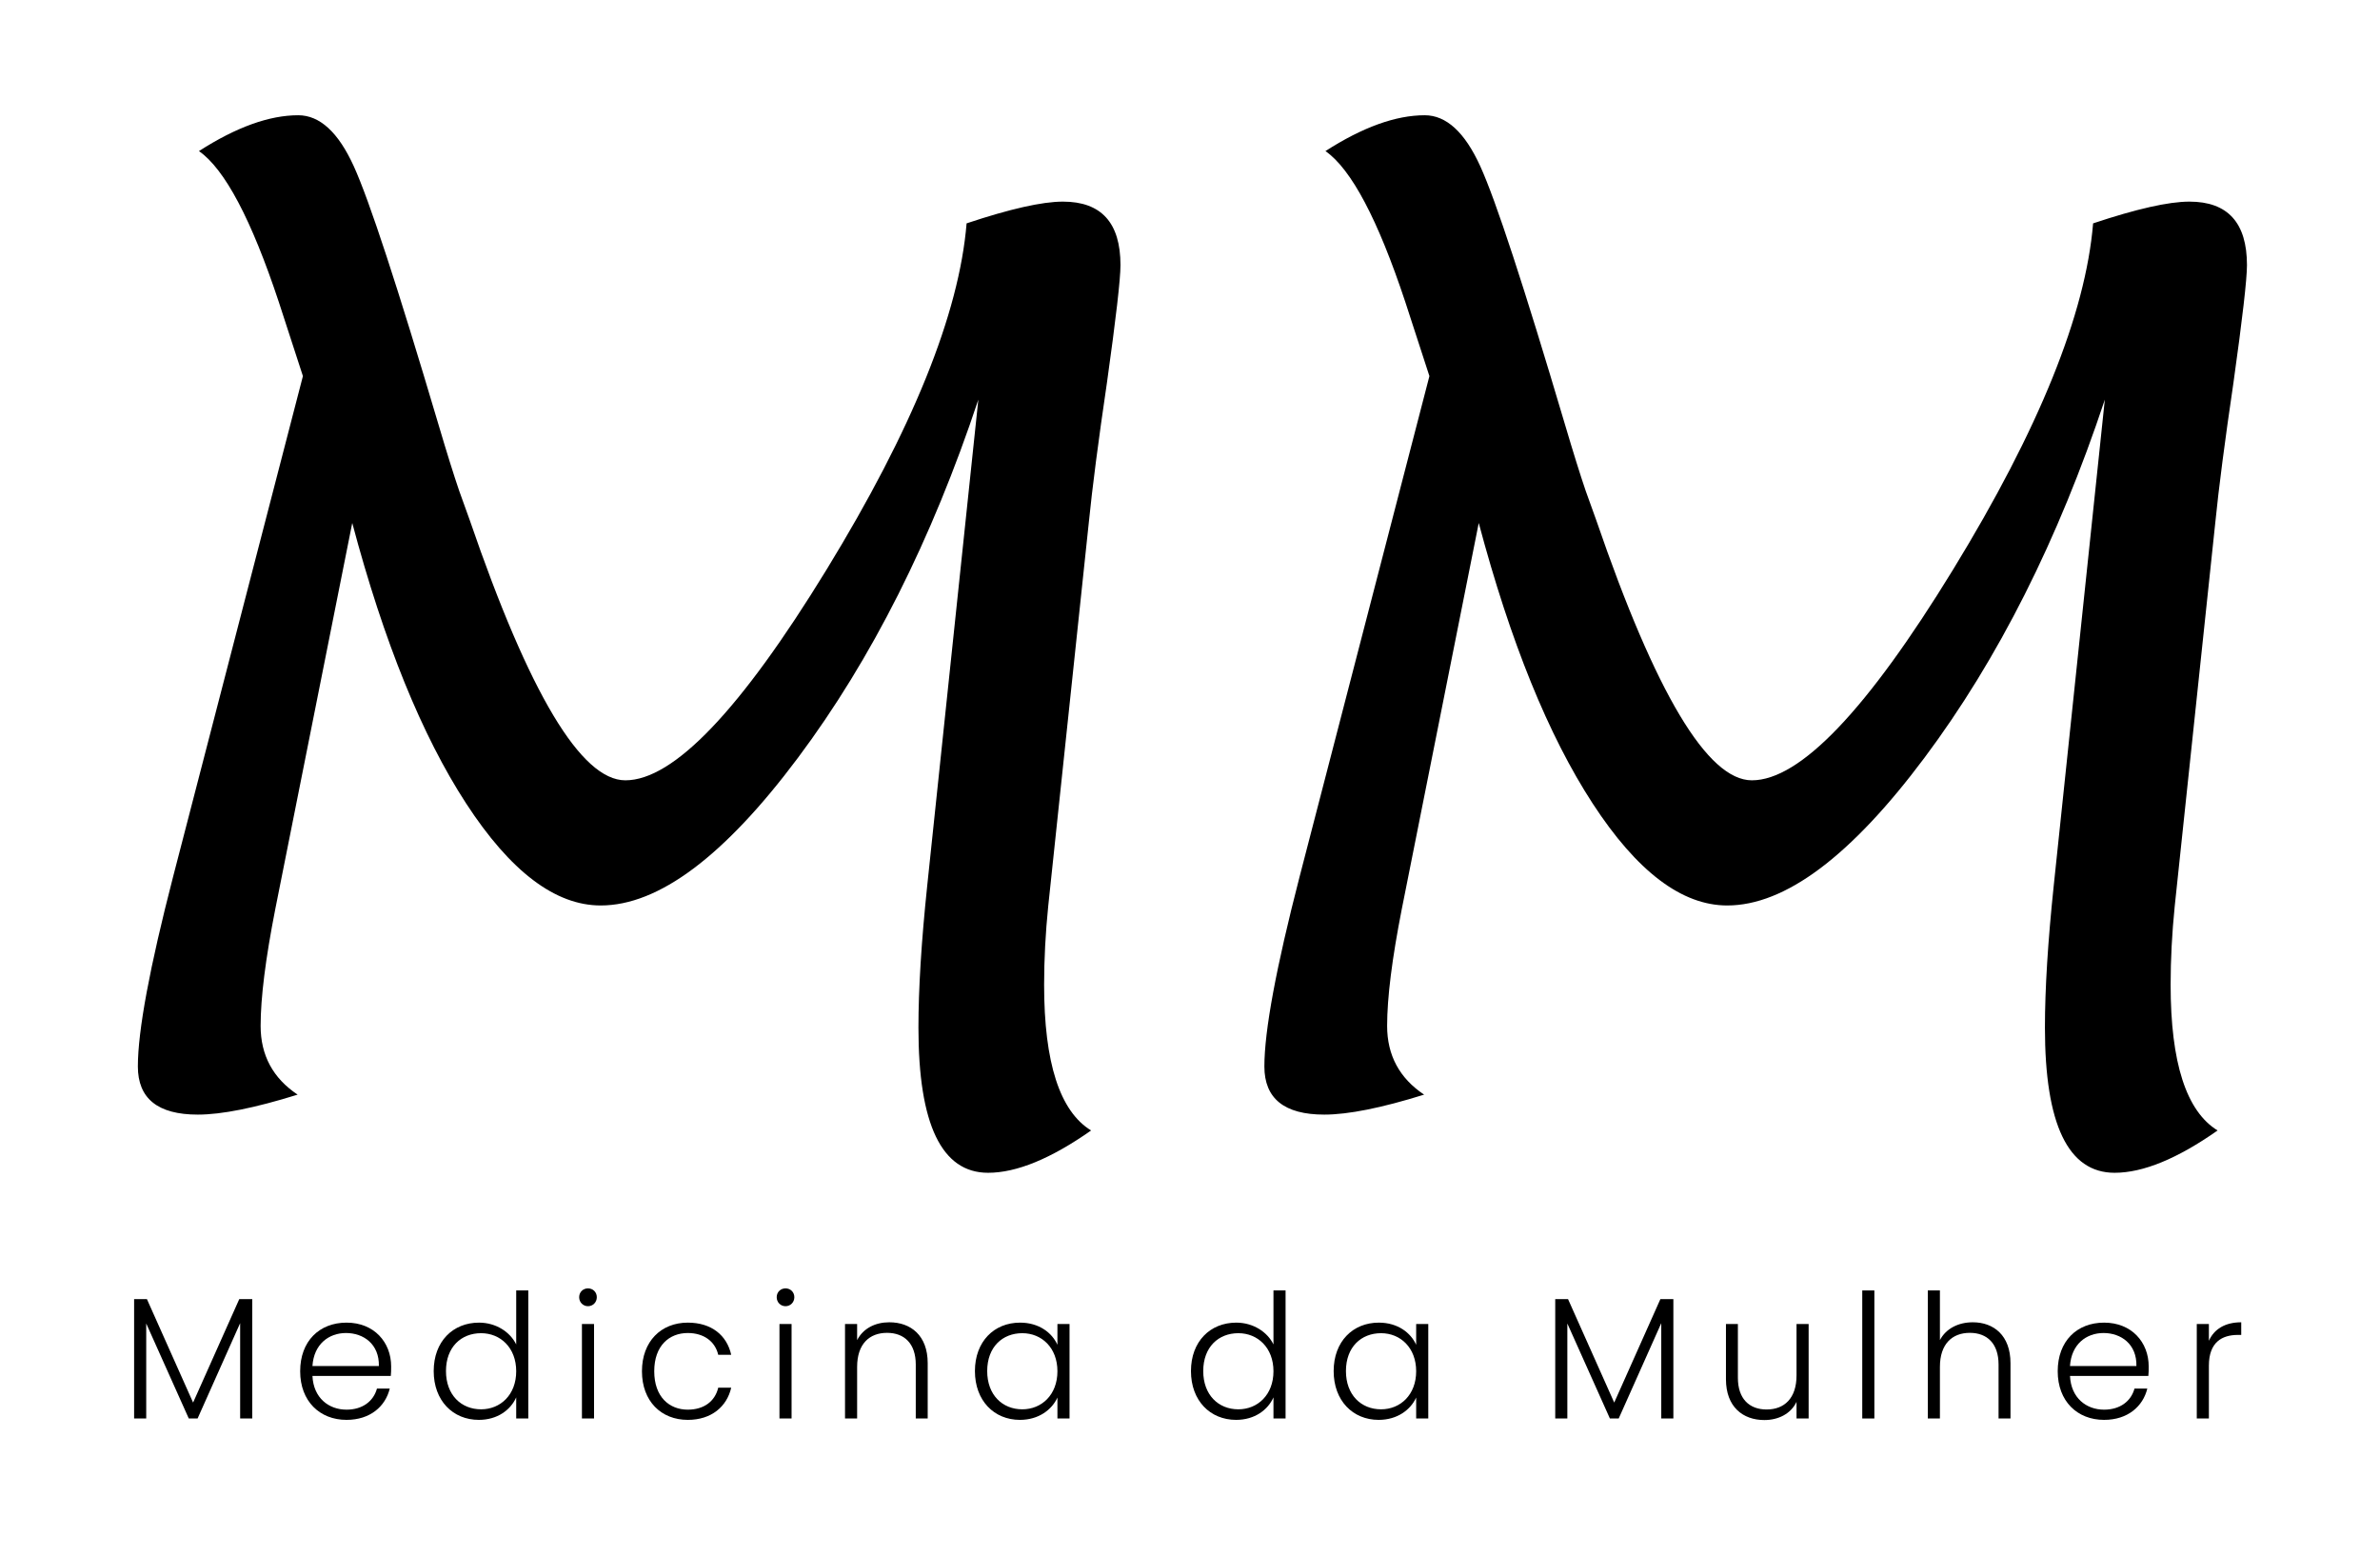 <?xml version="1.0" encoding="UTF-8" standalone="no"?>
<!DOCTYPE svg PUBLIC "-//W3C//DTD SVG 1.1//EN" "http://www.w3.org/Graphics/SVG/1.1/DTD/svg11.dtd">
<svg width="100%" height="100%" viewBox="0 0 702 459" version="1.1" xmlns="http://www.w3.org/2000/svg" xmlns:xlink="http://www.w3.org/1999/xlink" xml:space="preserve" xmlns:serif="http://www.serif.com/" style="fill-rule:evenodd;clip-rule:evenodd;stroke-linejoin:round;stroke-miterlimit:2;">
    <rect id="Artboard1" x="0" y="0" width="702" height="459" style="fill:none;"/>
    <g id="Artboard11" serif:id="Artboard1">
        <g transform="matrix(0.133,0,0,0.133,-119.604,-54.849)">
            <g transform="matrix(4.446,0,0,4.446,-2122.98,-8945.45)">
                <path d="M855.476,2365.57L817.097,2558.05C812.214,2582.86 809.773,2602.29 809.773,2616.35C809.773,2631 815.925,2642.43 828.23,2650.63C806.941,2657.27 790.339,2660.59 778.425,2660.59C758.503,2660.59 748.542,2652.59 748.542,2636.57C748.542,2618.8 754.402,2587.25 766.12,2541.94L830.866,2292.33L818.855,2255.42C805.183,2214.21 791.902,2189.11 779.011,2180.12C797.566,2168.21 814.07,2162.25 828.523,2162.25C839.265,2162.25 848.493,2170.7 856.208,2187.6C863.923,2204.49 878.034,2247.51 898.542,2316.65C902.644,2330.51 906.062,2341.45 908.796,2349.46L914.07,2364.11C943.757,2450.63 969.636,2493.89 991.706,2493.89C1015.73,2493.89 1049.18,2458.88 1092.05,2388.86C1134.92,2318.85 1158.21,2261.28 1161.92,2216.16C1183.6,2208.93 1199.62,2205.32 1209.97,2205.32C1229.11,2205.32 1238.68,2215.87 1238.68,2236.96C1238.68,2243.99 1236.43,2263.52 1231.94,2295.55C1227.64,2324.66 1224.62,2347.99 1222.86,2365.57L1202.64,2556.59C1201.28,2570.07 1200.59,2583.15 1200.59,2595.85C1200.59,2634.71 1208.4,2658.93 1224.03,2668.5C1203.98,2682.57 1186.85,2689.6 1172.64,2689.6C1149.48,2689.6 1137.9,2665.47 1137.9,2617.23C1137.9,2597.9 1139.36,2574.26 1142.29,2546.34L1167.78,2304.05C1144.54,2373.97 1114.56,2433.49 1077.84,2482.61C1041.12,2531.74 1008.31,2556.3 979.402,2556.3C956.745,2556.3 934.382,2539.35 912.312,2505.47C890.241,2471.58 871.296,2424.95 855.476,2365.57Z" style="fill-rule:nonzero;"/>
                <path d="M1417.39,2365.57L1379.01,2558.05C1374.13,2582.86 1371.69,2602.29 1371.69,2616.35C1371.69,2631 1377.84,2642.43 1390.14,2650.63C1368.86,2657.27 1352.25,2660.59 1340.34,2660.59C1320.42,2660.59 1310.46,2652.59 1310.46,2636.57C1310.46,2618.8 1316.32,2587.25 1328.03,2541.94L1392.78,2292.33L1380.77,2255.42C1367.1,2214.21 1353.82,2189.11 1340.92,2180.12C1359.48,2168.21 1375.98,2162.25 1390.44,2162.25C1401.18,2162.25 1410.41,2170.7 1418.12,2187.6C1425.84,2204.49 1439.95,2247.51 1460.46,2316.65C1464.56,2330.51 1467.98,2341.45 1470.71,2349.46L1475.98,2364.11C1505.67,2450.63 1531.55,2493.89 1553.62,2493.89C1577.64,2493.89 1611.09,2458.88 1653.96,2388.86C1696.83,2318.85 1720.12,2261.28 1723.84,2216.16C1745.52,2208.93 1761.53,2205.32 1771.88,2205.32C1791.02,2205.32 1800.59,2215.87 1800.59,2236.96C1800.59,2243.99 1798.35,2263.52 1793.86,2295.55C1789.56,2324.66 1786.53,2347.99 1784.77,2365.57L1764.56,2556.59C1763.19,2570.07 1762.51,2583.15 1762.51,2595.85C1762.51,2634.71 1770.32,2658.93 1785.94,2668.5C1765.89,2682.57 1748.77,2689.6 1734.56,2689.6C1711.39,2689.6 1699.81,2665.47 1699.81,2617.23C1699.81,2597.9 1701.28,2574.26 1704.21,2546.34L1729.69,2304.05C1706.45,2373.97 1676.47,2433.49 1639.75,2482.61C1603.03,2531.74 1570.22,2556.3 1541.32,2556.3C1518.66,2556.3 1496.3,2539.35 1474.23,2505.47C1452.15,2471.58 1433.21,2424.95 1417.39,2365.57Z" style="fill-rule:nonzero;"/>
            </g>
            <g transform="matrix(0.959,0,0,0.959,-677.964,-300.961)">
                <path d="M1954.82,4023.16L1982.82,4023.16L1982.82,3803.56L2081.22,4023.16L2101.62,4023.16L2200.02,3802.76L2200.02,4023.16L2228.02,4023.16L2228.02,3747.16L2198.02,3747.16L2091.22,3986.36L1984.42,3747.16L1954.82,3747.16L1954.82,4023.16Z" style="fill-rule:nonzero;"/>
                <path d="M2444.82,3825.56C2485.22,3825.56 2522.02,3851.16 2520.82,3901.96L2367.22,3901.96C2370.42,3851.16 2405.22,3825.56 2444.82,3825.56ZM2546.02,3953.96L2516.42,3953.96C2508.42,3983.16 2483.22,4002.76 2446.02,4002.76C2405.22,4002.76 2369.62,3975.96 2367.22,3924.76L2548.42,3924.76C2549.22,3917.16 2549.22,3911.56 2549.22,3902.76C2549.22,3847.16 2510.02,3801.56 2446.02,3801.56C2383.22,3801.56 2338.82,3844.36 2338.82,3913.96C2338.82,3983.16 2384.02,4026.36 2446.02,4026.36C2500.82,4026.36 2536.02,3995.16 2546.02,3953.96Z" style="fill-rule:nonzero;"/>
                <path d="M2647.62,3913.56C2647.62,3981.96 2692.02,4026.36 2752.02,4026.36C2795.22,4026.36 2825.62,4003.16 2838.42,3974.36L2838.42,4023.16L2866.42,4023.16L2866.42,3727.16L2838.42,3727.16L2838.42,3851.96C2824.42,3823.16 2791.62,3801.56 2752.42,3801.56C2692.02,3801.56 2647.62,3845.16 2647.62,3913.56ZM2838.42,3913.96C2838.42,3968.36 2802.02,4001.96 2757.22,4001.96C2711.22,4001.96 2676.02,3968.76 2676.02,3913.56C2676.02,3857.96 2711.22,3825.96 2757.22,3825.96C2802.02,3825.96 2838.42,3859.56 2838.42,3913.96Z" style="fill-rule:nonzero;"/>
                <path d="M2990.42,4023.16L3018.42,4023.16L3018.42,3804.76L2990.42,3804.76L2990.42,4023.16ZM3004.42,3763.56C3015.62,3763.56 3024.82,3754.76 3024.82,3742.76C3024.82,3730.76 3015.62,3722.36 3004.42,3722.36C2993.22,3722.36 2984.02,3730.76 2984.02,3742.76C2984.02,3754.76 2993.22,3763.56 3004.42,3763.56Z" style="fill-rule:nonzero;"/>
                <path d="M3129.22,3913.96C3129.22,3983.16 3173.62,4026.36 3235.22,4026.36C3290.02,4026.36 3325.62,3995.56 3335.62,3951.96L3305.62,3951.96C3298.02,3983.96 3272.02,4002.76 3235.22,4002.76C3192.42,4002.76 3157.62,3973.16 3157.62,3913.96C3157.62,3854.76 3192.42,3825.56 3235.22,3825.56C3272.02,3825.56 3298.42,3844.76 3305.62,3875.96L3335.62,3875.96C3325.62,3830.76 3290.02,3801.56 3235.22,3801.56C3173.62,3801.56 3129.22,3844.76 3129.22,3913.96Z" style="fill-rule:nonzero;"/>
                <path d="M3447.22,4023.16L3475.22,4023.16L3475.22,3804.76L3447.22,3804.76L3447.22,4023.16ZM3461.22,3763.56C3472.42,3763.56 3481.62,3754.76 3481.62,3742.76C3481.62,3730.76 3472.42,3722.36 3461.22,3722.36C3450.02,3722.36 3440.82,3730.76 3440.82,3742.76C3440.82,3754.76 3450.02,3763.56 3461.22,3763.56Z" style="fill-rule:nonzero;"/>
                <path d="M3762.42,4023.16L3790.02,4023.16L3790.02,3895.16C3790.02,3831.16 3750.82,3800.76 3701.22,3800.76C3668.82,3800.76 3640.82,3814.76 3626.82,3841.96L3626.82,3804.76L3598.82,3804.76L3598.82,4023.16L3626.82,4023.16L3626.82,3903.96C3626.82,3850.76 3655.22,3825.16 3696.02,3825.16C3736.02,3825.16 3762.42,3849.96 3762.42,3898.36L3762.42,4023.16Z" style="fill-rule:nonzero;"/>
                <path d="M3899.22,3913.56C3899.22,3981.96 3943.62,4026.36 4003.22,4026.36C4046.82,4026.36 4077.22,4002.76 4090.02,3974.76L4090.02,4023.16L4118.02,4023.16L4118.02,3804.76L4090.02,3804.76L4090.02,3852.76C4077.62,3825.16 4047.62,3801.56 4003.62,3801.56C3943.62,3801.56 3899.22,3845.16 3899.22,3913.56ZM4090.02,3913.96C4090.02,3968.36 4053.62,4001.96 4008.82,4001.96C3962.82,4001.96 3927.62,3968.76 3927.62,3913.56C3927.62,3857.96 3962.82,3825.96 4008.82,3825.96C4053.62,3825.96 4090.02,3859.56 4090.02,3913.96Z" style="fill-rule:nonzero;"/>
                <path d="M4398.82,3913.56C4398.82,3981.96 4443.22,4026.36 4503.22,4026.36C4546.42,4026.36 4576.82,4003.16 4589.62,3974.36L4589.62,4023.16L4617.62,4023.16L4617.62,3727.16L4589.62,3727.16L4589.62,3851.96C4575.62,3823.16 4542.82,3801.56 4503.62,3801.56C4443.22,3801.56 4398.82,3845.16 4398.82,3913.56ZM4589.62,3913.96C4589.62,3968.36 4553.22,4001.96 4508.42,4001.96C4462.42,4001.96 4427.22,3968.76 4427.22,3913.56C4427.22,3857.96 4462.42,3825.96 4508.42,3825.96C4553.22,3825.96 4589.62,3859.56 4589.62,3913.96Z" style="fill-rule:nonzero;"/>
                <path d="M4728.82,3913.56C4728.82,3981.96 4773.22,4026.36 4832.82,4026.36C4876.42,4026.36 4906.82,4002.76 4919.62,3974.76L4919.62,4023.16L4947.62,4023.16L4947.62,3804.76L4919.62,3804.76L4919.62,3852.76C4907.22,3825.16 4877.22,3801.56 4833.22,3801.56C4773.22,3801.56 4728.82,3845.16 4728.82,3913.56ZM4919.62,3913.96C4919.62,3968.36 4883.22,4001.96 4838.42,4001.96C4792.42,4001.96 4757.22,3968.76 4757.22,3913.56C4757.22,3857.96 4792.42,3825.96 4838.42,3825.96C4883.22,3825.96 4919.62,3859.56 4919.62,3913.96Z" style="fill-rule:nonzero;"/>
                <path d="M5241.22,4023.16L5269.22,4023.16L5269.22,3803.56L5367.62,4023.16L5388.02,4023.16L5486.42,3802.76L5486.42,4023.16L5514.42,4023.16L5514.42,3747.16L5484.42,3747.16L5377.62,3986.36L5270.82,3747.16L5241.22,3747.16L5241.22,4023.16Z" style="fill-rule:nonzero;"/>
                <path d="M5827.22,3804.76L5799.22,3804.76L5799.22,3923.56C5799.22,3976.76 5770.82,4002.36 5730.02,4002.36C5690.02,4002.36 5663.62,3977.56 5663.62,3929.16L5663.62,3804.76L5636.02,3804.76L5636.02,3932.36C5636.02,3996.36 5675.22,4026.76 5724.82,4026.76C5757.22,4026.76 5786.02,4012.36 5799.22,3984.76L5799.22,4023.16L5827.22,4023.16L5827.22,3804.76Z" style="fill-rule:nonzero;"/>
                <rect x="5951.22" y="3727.16" width="28" height="296" style="fill-rule:nonzero;"/>
                <path d="M6102.82,4023.16L6130.82,4023.16L6130.82,3903.96C6130.82,3850.76 6159.22,3825.16 6200.02,3825.16C6240.02,3825.16 6266.42,3849.96 6266.42,3898.36L6266.42,4023.16L6294.02,4023.16L6294.02,3895.16C6294.02,3831.16 6255.22,3800.76 6206.82,3800.76C6173.62,3800.76 6144.82,3815.16 6130.82,3841.96L6130.82,3727.16L6102.82,3727.16L6102.82,4023.16Z" style="fill-rule:nonzero;"/>
                <path d="M6509.22,3825.56C6549.62,3825.56 6586.42,3851.16 6585.22,3901.96L6431.62,3901.96C6434.82,3851.16 6469.62,3825.56 6509.22,3825.56ZM6610.42,3953.96L6580.82,3953.96C6572.82,3983.16 6547.62,4002.76 6510.42,4002.76C6469.62,4002.76 6434.02,3975.96 6431.62,3924.76L6612.82,3924.76C6613.62,3917.16 6613.62,3911.56 6613.62,3902.76C6613.62,3847.16 6574.42,3801.56 6510.42,3801.56C6447.62,3801.56 6403.22,3844.36 6403.22,3913.96C6403.22,3983.16 6448.42,4026.36 6510.42,4026.36C6565.22,4026.36 6600.42,3995.16 6610.42,3953.96Z" style="fill-rule:nonzero;"/>
                <path d="M6752.82,3901.16C6752.82,3846.36 6783.62,3829.96 6820.02,3829.96L6827.62,3829.96L6827.62,3800.76C6790.02,3800.76 6764.82,3816.76 6752.82,3843.56L6752.82,3804.76L6724.82,3804.76L6724.82,4023.16L6752.82,4023.16L6752.82,3901.16Z" style="fill-rule:nonzero;"/>
            </g>
        </g>
    </g>
</svg>
